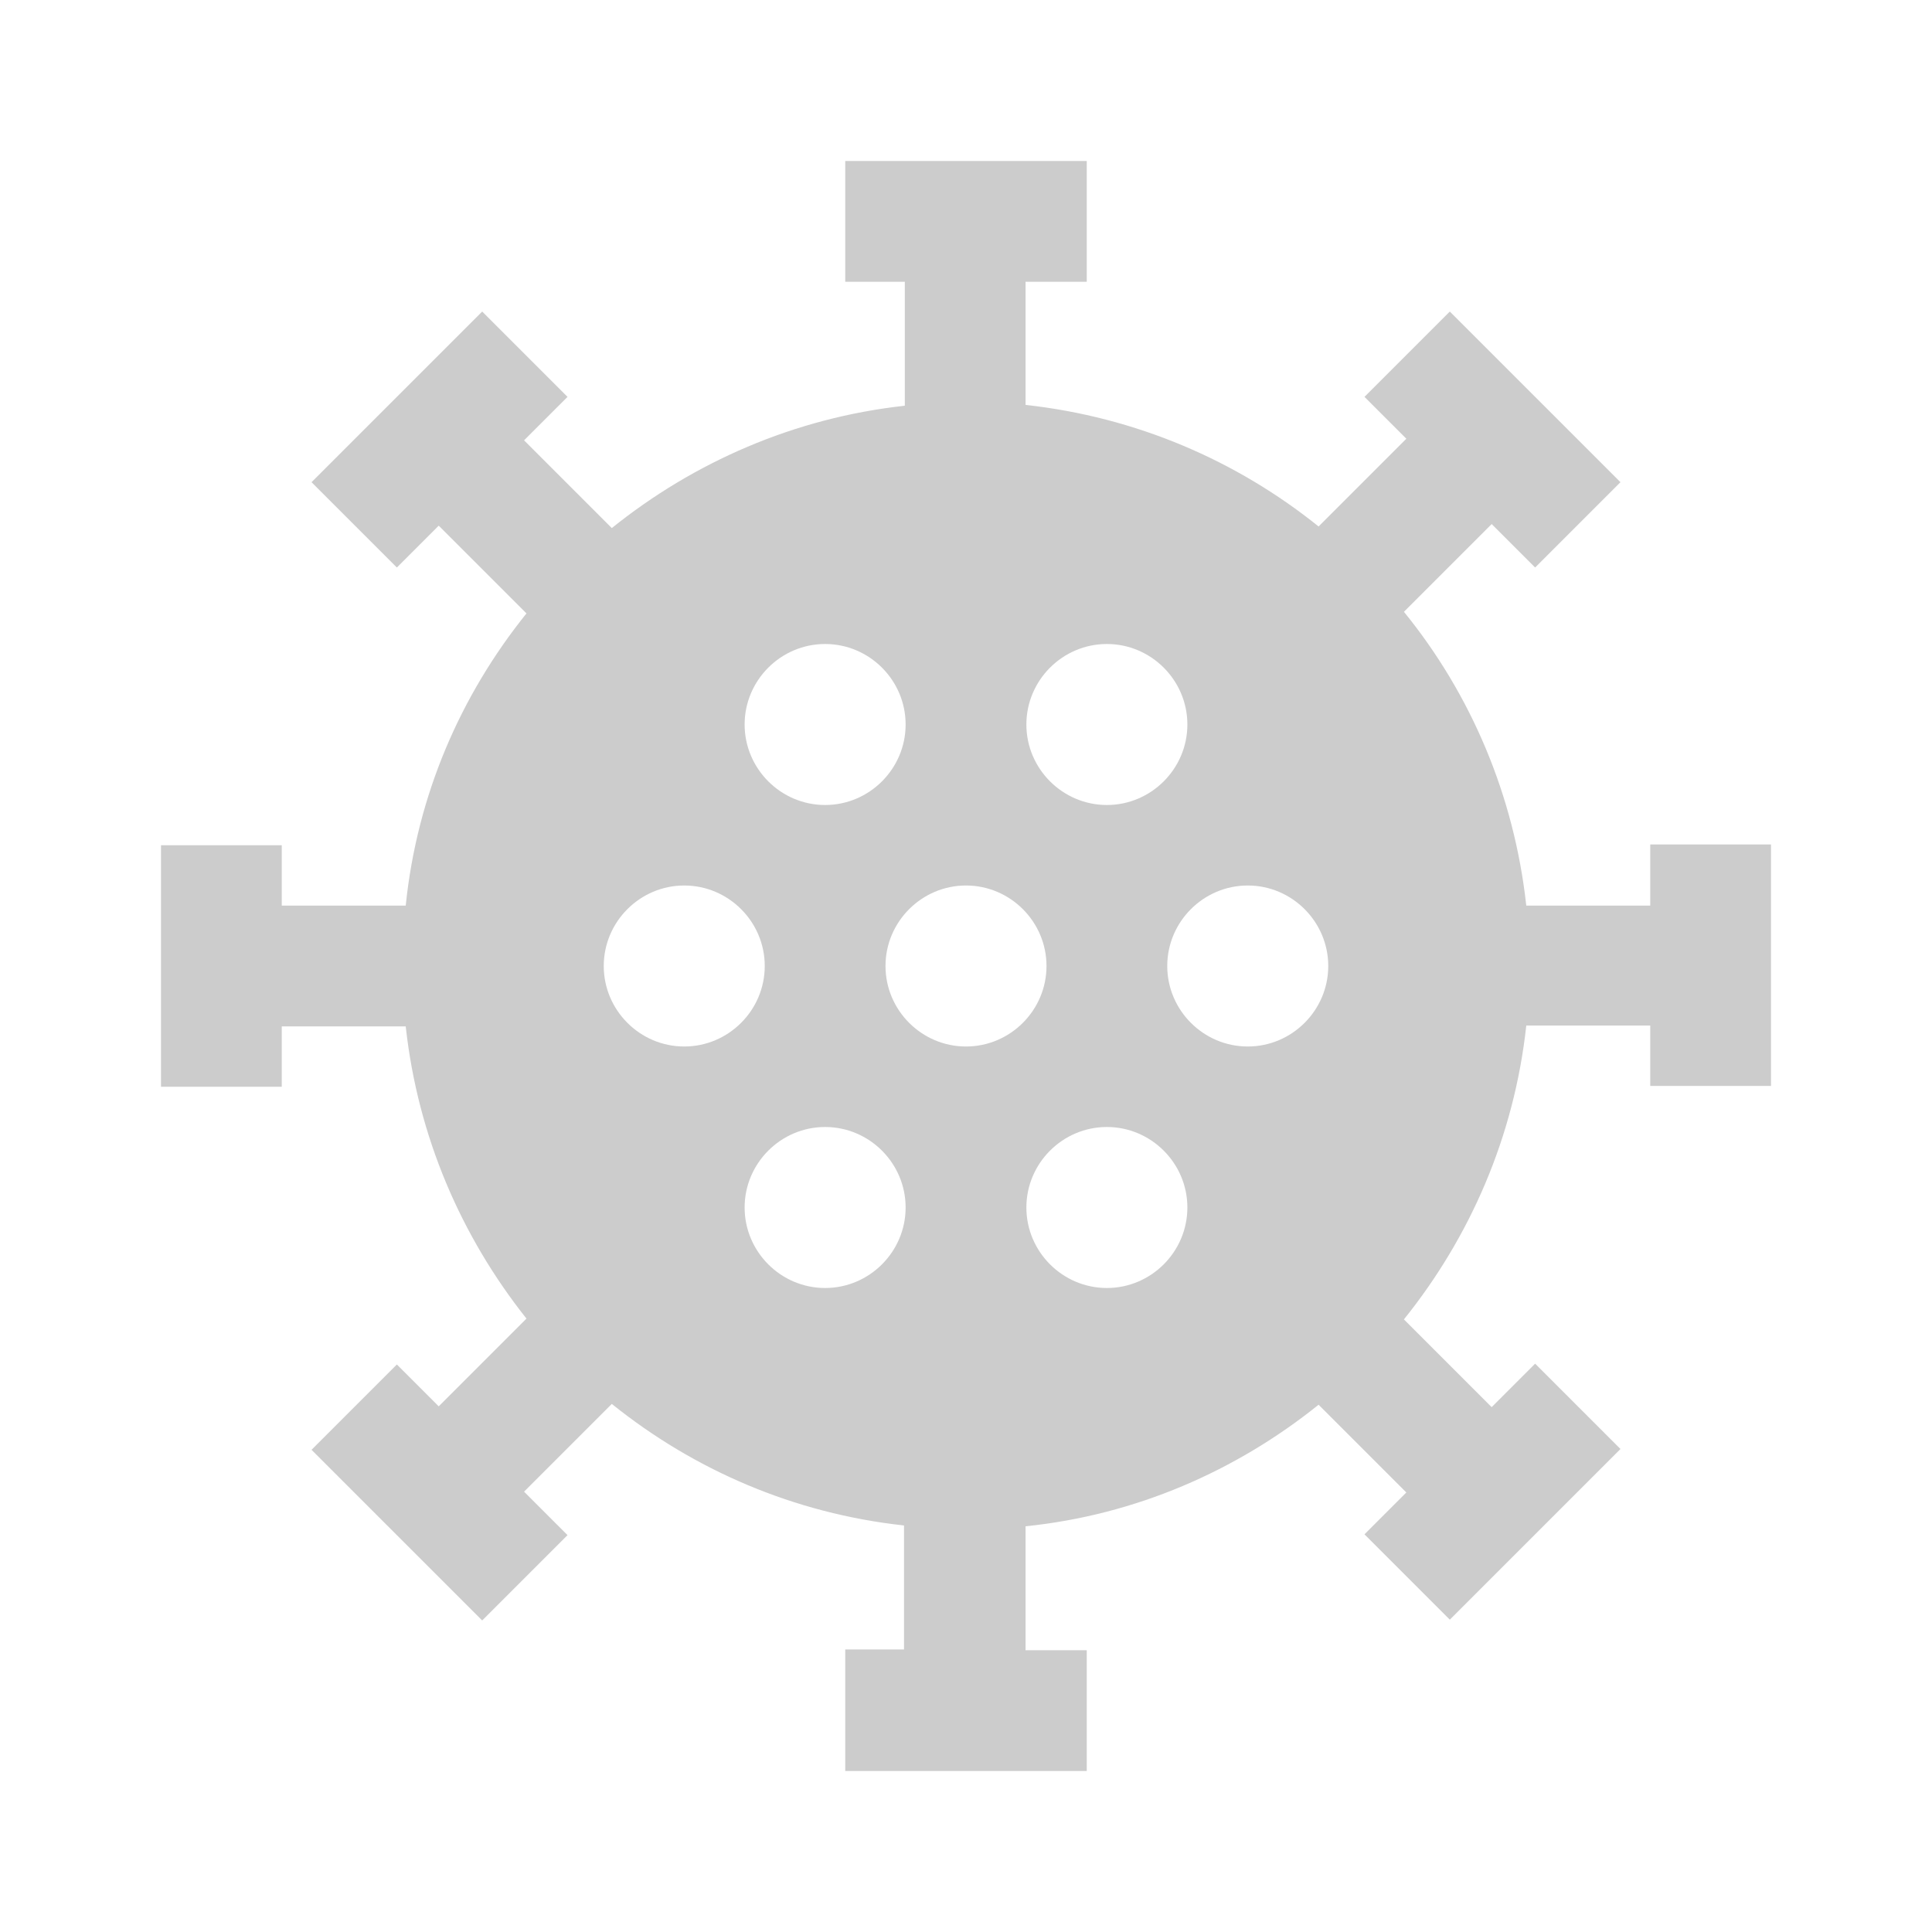 <svg fill="#CCCCCC" xmlns="http://www.w3.org/2000/svg" enable-background="new 0 0 24 24" height="24" viewBox="0 0 24 24" width="24"><rect fill="none" height="24" width="24"/><path d="M20.5,10.5v0.75h-1.54c-0.15-1.37-0.69-2.63-1.52-3.65l1.09-1.09l0.01,0.01l0.53,0.53l1.06-1.06l-2.12-2.12l-1.06,1.06 l0.52,0.52l-1.09,1.09c-1.02-0.82-2.27-1.36-3.64-1.51V3.5h0.01h0.75V2h-3v1.5h0.74v1.54C9.87,5.19,8.62,5.74,7.6,6.56L6.51,5.47 l0.01-0.01l0.53-0.53L5.99,3.87L3.87,5.99l1.06,1.06l0.52-0.52l1.09,1.09c-0.82,1.02-1.36,2.26-1.5,3.63H3.5V10.5H2v3h1.5v-0.75 h1.54c0.15,1.37,0.69,2.61,1.5,3.63l-1.09,1.09l-0.52-0.52l-1.06,1.06l2.12,2.12l1.06-1.06l-0.53-0.53v0l-0.01-0.01l1.09-1.09 c1.02,0.82,2.26,1.36,3.63,1.51v1.54H10.5V22h3v-1.5h-0.75h-0.01v-1.54c1.37-0.14,2.62-0.69,3.64-1.51l1.09,1.09l-0.52,0.52 l1.06,1.06l2.12-2.12l-1.06-1.06l-0.53,0.53c0,0,0,0,0,0l-0.01,0.01l-1.09-1.09c0.82-1.02,1.37-2.27,1.52-3.65h1.54v0.75H22v-3H20.5 z M13.75,8c0.55,0,1,0.45,1,1s-0.45,1-1,1s-1-0.45-1-1S13.2,8,13.75,8z M10.25,8c0.55,0,1,0.45,1,1s-0.45,1-1,1s-1-0.45-1-1 S9.7,8,10.25,8z M8.5,13c-0.55,0-1-0.45-1-1c0-0.55,0.45-1,1-1s1,0.45,1,1C9.5,12.55,9.05,13,8.5,13z M10.25,16c-0.55,0-1-0.45-1-1 c0-0.55,0.45-1,1-1s1,0.45,1,1C11.25,15.55,10.8,16,10.25,16z M12,13c-0.55,0-1-0.45-1-1c0-0.55,0.45-1,1-1s1,0.45,1,1 C13,12.55,12.55,13,12,13z M13.75,16c-0.55,0-1-0.45-1-1c0-0.55,0.45-1,1-1s1,0.45,1,1C14.75,15.55,14.3,16,13.75,16z M15.5,13 c-0.55,0-1-0.45-1-1c0-0.55,0.45-1,1-1s1,0.45,1,1C16.5,12.55,16.05,13,15.5,13z"/></svg>